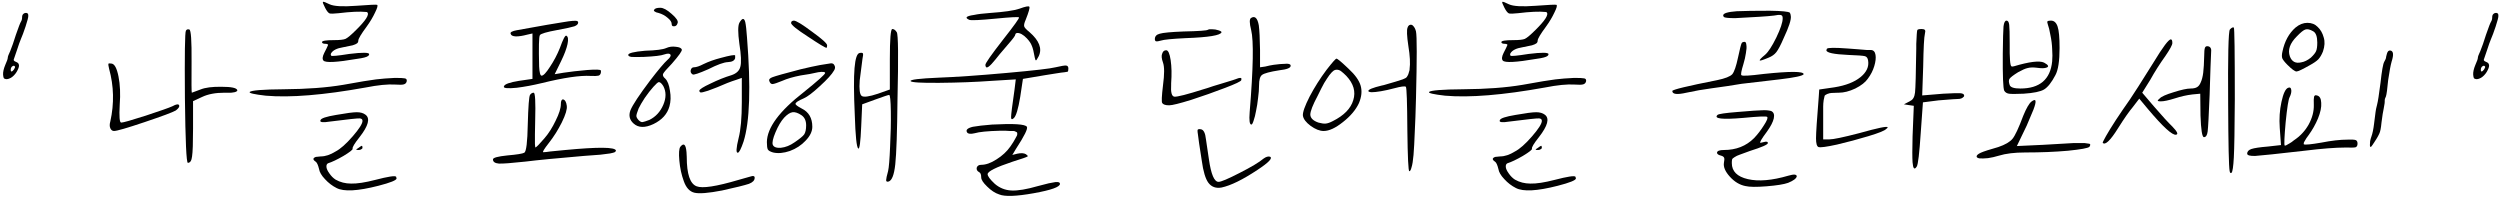 <svg width="810" height="64" viewBox="0 0 810 64" fill="none" xmlns="http://www.w3.org/2000/svg">
<path d="M7.16 5.64C7.16 5.107 7.293 4.733 7.56 4.52C7.827 4.253 8.173 4.147 8.6 4.2C9.027 4.253 9.213 4.6 9.16 5.24C9.16 5.667 8.867 6.787 8.28 8.6C7.693 10.36 7.187 11.72 6.76 12.68C6.44 13.427 6.013 14.627 5.48 16.28C5.32 16.76 4.973 17.773 4.44 19.32C4.387 19.587 4.627 19.827 5.16 20.04C5.747 20.253 6.067 20.573 6.12 21C6.227 21.373 6.093 21.933 5.72 22.68C5.293 23.587 4.707 24.333 3.96 24.92C3.213 25.453 2.547 25.693 1.96 25.64C1.587 25.587 1.347 25.48 1.24 25.32C1.133 25.16 1.053 24.787 1 24.2C0.947 23.347 1.187 22.28 1.72 21C2.253 19.827 2.52 19.053 2.52 18.68C2.52 18.36 2.787 17.64 3.32 16.52C3.853 15.24 4.467 13.48 5.16 11.24C6.013 8.787 6.547 7.4 6.76 7.08C7.027 6.653 7.16 6.173 7.16 5.64ZM4.84 21.56C4.627 21.187 4.28 21.213 3.8 21.64C3.747 21.747 3.667 21.88 3.56 22.04C3.507 22.147 3.48 22.28 3.48 22.44C3.48 22.547 3.48 22.653 3.48 22.76C3.48 22.867 3.507 22.973 3.56 23.08C3.613 23.133 3.667 23.16 3.72 23.16C3.933 23.16 4.2 22.947 4.52 22.52C4.84 22.04 4.947 21.72 4.84 21.56Z" fill="black"/>
<path d="M60.229 9.96C60.443 9.533 60.816 9.4 61.349 9.56C61.883 9.72 62.123 13.187 62.069 19.96C62.016 26.68 62.043 30.04 62.149 30.04C62.203 30.04 63.136 29.693 64.949 29C66.496 28.36 68.789 28.067 71.829 28.12C74.923 28.12 76.603 28.467 76.869 29.16C76.869 29.267 76.869 29.347 76.869 29.4C76.869 29.453 76.816 29.507 76.709 29.56C76.656 29.613 76.576 29.667 76.469 29.72C76.363 29.773 76.203 29.827 75.989 29.88C75.829 29.88 75.643 29.907 75.429 29.96C75.269 30.013 75.029 30.04 74.709 30.04C74.443 30.04 74.149 30.04 73.829 30.04C73.509 30.04 73.136 30.04 72.709 30.04C69.829 30.04 67.429 30.493 65.509 31.4L62.549 32.76V41.64C62.549 46.28 62.443 49.293 62.229 50.68C62.069 52.067 61.616 52.76 60.869 52.76C60.389 52.76 60.069 45.72 59.909 31.64C59.803 17.667 59.909 10.44 60.229 9.96ZM35.349 22.28C35.136 21.373 35.056 20.84 35.109 20.68C35.216 20.52 35.563 20.493 36.149 20.6C37.109 20.707 37.856 22.093 38.389 24.76C38.923 27.427 39.056 30.493 38.789 33.96C38.576 37.8 38.736 39.72 39.269 39.72C39.909 39.72 42.549 38.973 47.189 37.48C51.883 35.933 54.763 34.92 55.829 34.44C57.163 33.693 57.909 33.613 58.069 34.2C58.176 34.627 57.803 35.16 56.949 35.8C55.936 36.387 52.576 37.64 46.869 39.56C41.163 41.48 37.856 42.44 36.949 42.44C36.416 42.44 36.016 42.147 35.749 41.56C35.483 40.973 35.483 40.227 35.749 39.32C37.029 33.56 36.896 27.88 35.349 22.28Z" fill="black"/>
<path d="M105.371 2.6C104.731 1.373 104.491 0.707 104.651 0.6C104.811 0.493 105.531 0.76 106.811 1.4C108.197 2.04 111.051 2.2 115.371 1.88C119.637 1.56 121.904 1.453 122.171 1.56C122.491 1.72 122.277 2.547 121.531 4.04C120.837 5.533 119.931 7.053 118.811 8.6C116.997 11.053 116.091 12.573 116.091 13.16C116.091 13.533 115.957 13.827 115.691 14.04C115.424 14.253 114.944 14.467 114.251 14.68C113.557 14.84 112.517 15.053 111.131 15.32C109.157 15.64 107.877 16.28 107.291 17.24C107.131 17.507 107.131 17.773 107.291 18.04C107.504 18.253 109.451 18.067 113.131 17.48C117.451 16.947 119.611 16.973 119.611 17.56C119.611 17.773 119.504 17.96 119.291 18.12C118.864 18.493 117.637 18.813 115.611 19.08C109.104 20.2 105.504 20.387 104.811 19.64C104.384 19.16 104.464 18.333 105.051 17.16C105.691 15.933 106.091 15.107 106.251 14.68C106.357 14.573 106.331 14.467 106.171 14.36C106.011 14.253 105.797 14.2 105.531 14.2C104.731 14.2 104.331 14.013 104.331 13.64C104.331 13.213 105.637 13 108.251 13C110.064 13 111.291 12.867 111.931 12.6C112.624 12.28 113.771 11.32 115.371 9.72C118.571 6.573 119.771 4.653 118.971 3.96C118.917 3.907 118.811 3.88 118.651 3.88C116.624 3.667 113.637 3.8 109.691 4.28C108.197 4.44 107.237 4.467 106.811 4.36C106.384 4.2 105.904 3.613 105.371 2.6ZM121.851 25.72C123.611 25.507 125.637 25.347 127.931 25.24C129.691 25.24 130.784 25.293 131.211 25.4C131.691 25.507 131.877 25.827 131.771 26.36C131.664 26.84 131.371 27.16 130.891 27.32C130.411 27.48 129.477 27.507 128.091 27.4C125.691 27.24 122.464 27.56 118.411 28.36C104.811 30.813 94.037 31.693 86.091 31C82.357 30.573 80.624 30.173 80.891 29.8C81.477 29.267 85.184 28.973 92.011 28.92C99.477 28.867 105.877 28.387 111.211 27.48C116.491 26.52 120.037 25.933 121.851 25.72ZM108.891 37.24C112.197 36.653 114.437 36.36 115.611 36.36C116.784 36.36 117.717 36.627 118.411 37.16C120.011 38.333 119.371 40.76 116.491 44.44C114.837 46.52 114.091 47.773 114.251 48.2C114.304 48.52 113.317 49.293 111.291 50.52C109.264 51.693 107.584 52.493 106.251 52.92C105.877 53.133 105.717 53.533 105.771 54.12C105.824 54.707 106.144 55.4 106.731 56.2C107.317 57.053 107.984 57.72 108.731 58.2C110.224 59.053 111.904 59.48 113.771 59.48C115.691 59.533 118.304 59.133 121.611 58.28C125.717 57.213 127.957 56.867 128.331 57.24L128.491 57.8C128.491 58.387 126.517 59.187 122.571 60.2C115.904 61.907 111.397 62.147 109.051 60.92C107.664 60.227 106.411 59.267 105.291 58.04C104.171 56.867 103.531 55.773 103.371 54.76C103.051 53.427 102.677 52.627 102.251 52.36C101.291 51.72 101.317 51.213 102.331 50.84L103.931 50.68C105.424 50.68 107.024 50.147 108.731 49.08C110.277 48.28 112.117 46.653 114.251 44.2C116.384 41.747 117.451 40.067 117.451 39.16C117.451 38.68 117.157 38.413 116.571 38.36C115.931 38.307 112.677 38.653 106.811 39.4C104.784 39.72 103.771 39.64 103.771 39.16C103.771 39.107 103.797 39.027 103.851 38.92C104.011 38.333 105.691 37.773 108.891 37.24ZM116.091 47.96C116.731 47.48 117.104 47.24 117.211 47.24C117.371 47.24 117.451 47.48 117.451 47.96C117.451 48.067 117.317 48.2 117.051 48.36C116.837 48.52 116.571 48.6 116.251 48.6C115.771 48.6 115.504 48.573 115.451 48.52C115.397 48.413 115.611 48.227 116.091 47.96Z" fill="black"/>
<path d="M177.239 8.04C179.639 7.667 181.425 7.373 182.599 7.16C183.825 6.947 184.812 6.813 185.559 6.76C186.359 6.707 186.839 6.733 186.999 6.84C187.212 6.893 187.319 7.053 187.319 7.32C187.319 7.8 186.919 8.2 186.119 8.52C185.319 8.787 183.479 9.187 180.599 9.72C177.079 10.36 175.185 10.92 174.919 11.4C174.599 11.88 174.519 15.267 174.679 21.56C174.785 23.533 175.052 24.52 175.479 24.52C176.065 24.52 176.972 23.56 178.199 21.64C179.479 19.72 180.545 17.693 181.399 15.56C182.412 12.733 183.105 11.4 183.479 11.56C184.065 11.827 184.199 12.733 183.879 14.28C183.559 15.773 182.865 17.613 181.799 19.8L179.719 24.04L182.599 23.56C184.679 23.24 187.239 22.947 190.279 22.68C193.105 22.467 194.572 22.52 194.679 22.84C194.732 23.053 194.732 23.293 194.679 23.56C194.572 24.093 194.305 24.413 193.879 24.52C193.452 24.627 192.625 24.653 191.399 24.6C187.985 24.387 182.705 25.16 175.559 26.92C172.679 27.613 169.959 28.12 167.399 28.44C164.625 28.707 163.239 28.6 163.239 28.12C163.239 28.067 163.265 27.987 163.319 27.88C163.585 27.24 165.185 26.68 168.119 26.2L172.519 25.56V18.2V10.84L170.759 11.24C169.372 11.613 168.172 11.8 167.159 11.8C166.145 11.747 165.585 11.48 165.479 11C165.319 10.733 165.425 10.493 165.799 10.28C166.225 10.067 166.759 9.907 167.399 9.8C170.812 9.213 174.092 8.627 177.239 8.04ZM171.719 30.76C172.039 30.28 172.439 30.04 172.919 30.04C173.399 30.04 173.559 33.027 173.399 39C173.345 40.6 173.319 42.093 173.319 43.48C173.319 44.813 173.319 45.88 173.319 46.68C173.372 47.427 173.425 47.8 173.479 47.8C173.852 47.64 174.839 46.627 176.439 44.76C177.772 43.213 178.972 41.32 180.039 39.08C181.159 36.84 181.719 35.053 181.719 33.72C181.719 32.707 181.959 32.2 182.439 32.2C183.079 32.36 183.479 33.053 183.639 34.28C183.799 35.347 183.265 37.133 182.039 39.64C180.812 42.093 179.399 44.333 177.799 46.36C176.252 48.333 175.665 49.32 176.039 49.32C176.145 49.32 176.492 49.293 177.079 49.24C177.719 49.133 178.652 49.027 179.879 48.92C181.105 48.813 182.199 48.707 183.159 48.6C193.825 47.587 199.292 47.64 199.559 48.76C199.559 48.973 199.425 49.16 199.159 49.32C198.945 49.427 198.439 49.56 197.639 49.72C196.839 49.827 195.799 49.96 194.519 50.12C193.239 50.227 191.452 50.36 189.159 50.52C180.359 51.267 174.039 51.88 170.199 52.36C165.772 52.84 162.919 53.053 161.639 53C160.359 52.893 159.719 52.44 159.719 51.64C159.719 51.107 161.265 50.68 164.359 50.36C167.452 50.093 169.292 49.8 169.879 49.48C170.519 49.107 170.892 46.04 170.999 40.28C171.159 34.467 171.399 31.293 171.719 30.76Z" fill="black"/>
<path d="M211.947 3.16C212.16 2.733 212.827 2.52 213.947 2.52C214.907 2.52 216.134 3.187 217.627 4.52C219.174 5.853 219.814 6.84 219.547 7.48C219.334 8.227 218.907 8.573 218.267 8.52C217.84 8.52 217.627 8.28 217.627 7.8C217.627 7.16 217.2 6.493 216.347 5.8C215.494 5.053 214.507 4.52 213.387 4.2C212.8 4.093 212.374 3.933 212.107 3.72C211.84 3.507 211.787 3.32 211.947 3.16ZM239.547 7.4C240.454 5.8 241.094 5.72 241.467 7.16C241.68 8.12 241.867 9.773 242.027 12.12C243.307 28.227 242.934 39.48 240.907 45.88C240.107 48.227 239.494 49.427 239.067 49.48C238.427 49.587 238.507 48.013 239.307 44.76C240 42.093 240.347 38.2 240.347 33.08V25.24L238.507 25.88C236.8 26.413 234.747 27.213 232.347 28.28C231.12 28.76 230.134 29.133 229.387 29.4C228.694 29.613 228.134 29.773 227.707 29.88C227.28 29.987 226.987 29.987 226.827 29.88C226.667 29.773 226.587 29.613 226.587 29.4C226.587 28.973 227.787 28.2 230.187 27.08C232.587 25.907 234.854 25 236.987 24.36C238.587 23.827 239.547 22.92 239.867 21.64C240.24 20.307 240.134 17.8 239.547 14.12C239.067 10.6 239.067 8.36 239.547 7.4ZM215.867 15.56C216.827 15.133 217.867 15 218.987 15.16C220.107 15.267 220.747 15.56 220.907 16.04C221.067 16.467 220 17.987 217.707 20.6C216 22.36 215.04 23.48 214.827 23.96C214.667 24.44 214.907 24.947 215.547 25.48C216.294 26.227 216.8 27.533 217.067 29.4C217.387 31.213 217.334 32.893 216.907 34.44C216.214 36.947 214.48 38.867 211.707 40.2C208.987 41.48 206.854 41.427 205.307 40.04C203.974 38.867 203.627 37.427 204.267 35.72C204.96 34.013 207.094 30.787 210.667 26.04C213.334 22.573 215.2 20.36 216.267 19.4C217.12 18.653 217.44 18.093 217.227 17.72C217.014 17.293 216.347 17.267 215.227 17.64C214.267 18.013 212.054 18.28 208.587 18.44C206.614 18.493 205.28 18.493 204.587 18.44C203.894 18.333 203.547 18.12 203.547 17.8C203.547 17.213 205.36 16.76 208.987 16.44C212.507 16.333 214.8 16.04 215.867 15.56ZM214.907 27.88C214.374 27.027 213.894 26.6 213.467 26.6C213.2 26.6 212.614 27.107 211.707 28.12C210.8 29.133 209.867 30.333 208.907 31.72C208 33.107 207.334 34.253 206.907 35.16C206.427 36.387 206.187 37.187 206.187 37.56C206.187 37.933 206.427 38.387 206.907 38.92C207.387 39.4 207.814 39.613 208.187 39.56C208.56 39.507 209.307 39.267 210.427 38.84C212.454 37.827 213.947 36.2 214.907 33.96C215.867 31.72 215.867 29.693 214.907 27.88ZM233.547 18.76C236.48 17.96 238.027 17.693 238.187 17.96V18.84C237.974 19.64 237.2 20.067 235.867 20.12C234.534 20.173 232.4 20.947 229.467 22.44C226.427 23.773 224.747 24.333 224.427 24.12C223.894 23.8 223.68 23.347 223.787 22.76C223.947 22.12 224.294 21.8 224.827 21.8C225.574 21.8 226.614 21.453 227.947 20.76C229.6 19.96 231.467 19.293 233.547 18.76ZM220.427 47.56C221.547 46.173 222.214 46.76 222.427 49.32L222.507 50.84C222.507 56.387 223.574 59.56 225.707 60.36C227.574 61.107 232.107 60.413 239.307 58.28C240.374 57.96 241.6 57.613 242.987 57.24C244.054 56.867 244.56 57 244.507 57.64C244.507 58.44 243.894 59.08 242.667 59.56C241.227 60.04 238.32 60.76 233.947 61.72C229.52 62.573 226.534 62.813 224.987 62.44C223.44 62.067 222.294 60.813 221.547 58.68C220.8 56.653 220.32 54.44 220.107 52.04C219.894 49.64 220 48.147 220.427 47.56Z" fill="black"/>
<path d="M256.309 7.48C256.309 7.373 256.335 7.24 256.389 7.08C256.495 6.92 256.629 6.813 256.789 6.76C256.949 6.707 257.082 6.68 257.189 6.68C257.935 6.68 259.909 7.88 263.109 10.28C266.362 12.627 267.989 14.093 267.989 14.68C267.989 15.213 267.909 15.48 267.749 15.48C267.375 15.48 265.349 14.253 261.669 11.8C258.202 9.56 256.415 8.12 256.309 7.48ZM288.309 19.16C288.309 12.653 288.575 9.4 289.109 9.4C289.642 9.4 290.122 9.747 290.549 10.44C291.029 11.133 291.109 18.387 290.789 32.2C290.682 42.76 290.442 49.773 290.069 53.24C289.695 56.707 288.949 58.573 287.829 58.84C287.349 58.947 287.109 58.787 287.109 58.36C287.109 57.933 287.322 56.947 287.749 55.4C288.015 54.227 288.229 51.613 288.389 47.56C288.602 43.507 288.682 39.693 288.629 36.12C288.575 32.493 288.389 30.707 288.069 30.76C287.802 30.76 286.282 31.267 283.509 32.28L279.349 33.8L279.029 41C278.815 46.067 278.495 48.44 278.069 48.12C277.535 47.693 277.162 44.067 276.949 37.24C276.629 30.253 276.602 25.187 276.869 22.04C277.135 18.893 277.695 17.267 278.549 17.16C279.135 17.053 279.482 17.107 279.589 17.32C279.695 17.533 279.642 18.147 279.429 19.16C279.215 20.867 278.922 23.16 278.549 26.04C278.335 28.92 278.549 30.6 279.189 31.08C279.829 31.56 281.589 31.32 284.469 30.36L288.309 29V19.16ZM265.669 21.08C267.482 20.76 268.655 20.573 269.189 20.52C269.775 20.467 270.175 20.707 270.389 21.24C270.655 21.72 270.602 22.253 270.229 22.84C269.535 24.067 268.015 25.747 265.669 27.88C263.375 30.013 261.615 31.347 260.389 31.88C258.629 32.627 257.749 33.213 257.749 33.64C257.749 33.96 258.415 34.467 259.749 35.16C262.042 36.28 263.189 38.253 263.189 41.08C263.189 42.573 262.469 44.067 261.029 45.56C259.642 47.053 257.935 48.173 255.909 48.92C253.882 49.613 252.069 49.773 250.469 49.4C249.562 49.133 249.002 48.813 248.789 48.44C248.575 48.067 248.469 47.267 248.469 46.04C248.522 41.4 252.495 36.013 260.389 29.88C265.029 26.147 267.349 24.067 267.349 23.64C267.349 23.267 266.602 23.187 265.109 23.4C263.295 23.827 261.402 24.173 259.429 24.44C256.975 24.92 254.975 25.507 253.429 26.2C251.882 26.84 250.842 27.187 250.309 27.24C249.829 27.24 249.482 26.92 249.269 26.28C249.055 25.747 249.402 25.32 250.309 25C251.269 24.627 254.309 23.773 259.429 22.44C261.882 21.853 263.962 21.4 265.669 21.08ZM259.669 37.32C258.549 36.573 257.589 36.253 256.789 36.36C255.989 36.467 255.082 37.053 254.069 38.12C253.055 39.24 252.122 40.813 251.269 42.84C250.415 44.867 250.122 46.227 250.389 46.92C250.709 47.667 251.589 47.987 253.029 47.88C254.522 47.72 255.989 47.133 257.429 46.12C259.082 45 260.122 44.147 260.549 43.56C260.975 42.92 261.189 41.933 261.189 40.6C261.189 39.107 260.682 38.013 259.669 37.32Z" fill="black"/>
<path d="M330.231 2.84C332.258 2.093 333.351 1.88 333.511 2.2C333.725 2.467 333.325 3.88 332.311 6.44C331.885 7.4 331.725 8.093 331.831 8.52C331.938 8.947 332.498 9.56 333.511 10.36C336.711 13.133 337.725 15.747 336.551 18.2C336.071 19.107 335.778 19.56 335.671 19.56C335.511 19.56 335.378 19.267 335.271 18.68C334.951 16.813 334.631 15.533 334.311 14.84C334.045 14.093 333.511 13.293 332.711 12.44C331.538 11.213 330.471 10.627 329.511 10.68C329.138 10.787 328.951 10.973 328.951 11.24C328.951 11.56 328.178 12.6 326.631 14.36C324.285 17.08 322.925 18.707 322.551 19.24C320.631 21.64 319.565 22.387 319.351 21.48C319.298 21.373 319.271 21.213 319.271 21C319.271 20.467 321.138 17.8 324.871 13C328.605 8.253 330.365 5.8 330.151 5.64C329.991 5.427 327.458 5.56 322.551 6.04C317.591 6.52 314.765 6.653 314.071 6.44C312.471 5.747 312.978 5.213 315.591 4.84C316.818 4.573 318.551 4.36 320.791 4.2C325.325 3.88 328.471 3.427 330.231 2.84ZM341.991 21.8C343.805 21.373 344.951 21.187 345.431 21.24C345.911 21.293 346.151 21.613 346.151 22.2C346.151 22.787 346.071 23.133 345.911 23.24C345.911 23.24 345.591 23.293 344.951 23.4C344.311 23.453 343.351 23.587 342.071 23.8C340.845 24.013 339.671 24.2 338.551 24.36L331.431 25.56L330.551 31.4C329.911 35.293 329.218 37.587 328.471 38.28C327.885 38.813 327.591 38.707 327.591 37.96C327.591 37.107 327.965 34.12 328.711 29L329.111 25.72L321.271 26.2C316.098 26.573 310.471 26.787 304.391 26.84C298.418 26.893 295.298 26.707 295.031 26.28C294.818 25.8 297.858 25.427 304.151 25.16C309.858 24.947 317.165 24.44 326.071 23.64C335.031 22.84 340.338 22.227 341.991 21.8ZM321.431 40.36C328.418 39.987 332.178 40.227 332.711 41.08C333.085 41.667 331.911 44.04 329.191 48.2L327.991 50.2L329.591 49.8C330.818 49.533 331.751 49.587 332.391 49.96C332.925 50.333 333.111 50.573 332.951 50.68C332.685 50.893 331.085 51.453 328.151 52.36C322.711 54.173 319.991 55.533 319.991 56.44C319.991 57.08 320.765 58.12 322.311 59.56C323.858 60.893 325.645 61.613 327.671 61.72C329.751 61.827 332.631 61.347 336.311 60.28C337.805 59.907 338.951 59.613 339.751 59.4C340.605 59.24 341.325 59.107 341.911 59C342.498 58.947 342.898 58.973 343.111 59.08C343.325 59.187 343.431 59.347 343.431 59.56C343.431 60.573 340.605 61.587 334.951 62.6C329.298 63.613 325.565 63.747 323.751 63C322.418 62.573 321.111 61.72 319.831 60.44C318.551 59.213 317.911 58.227 317.911 57.48C317.911 56.573 317.698 56.013 317.271 55.8C316.578 55.427 316.311 54.92 316.471 54.28C316.685 53.693 317.165 53.4 317.911 53.4C319.405 53.4 321.058 52.813 322.871 51.64C324.738 50.467 326.231 49.08 327.351 47.48C327.778 46.787 328.098 46.307 328.311 46.04C328.525 45.72 328.738 45.347 328.951 44.92C329.165 44.493 329.325 44.2 329.431 44.04C329.538 43.88 329.591 43.667 329.591 43.4C329.591 43.133 329.565 42.973 329.511 42.92C329.511 42.867 329.378 42.787 329.111 42.68C328.845 42.52 328.605 42.44 328.391 42.44C328.178 42.44 327.778 42.44 327.191 42.44C326.658 42.387 326.205 42.36 325.831 42.36C325.458 42.36 324.818 42.36 323.911 42.36C319.965 42.467 317.271 42.733 315.831 43.16C314.498 43.48 313.671 43.4 313.351 42.92C312.818 42.12 313.431 41.507 315.191 41.08C316.631 40.813 318.711 40.573 321.431 40.36Z" fill="black"/>
<path d="M405.372 5.8C406.599 5.053 407.425 5.853 407.852 8.2C408.065 9.8 408.199 12.467 408.252 16.2V21.8L409.932 21.56C410.999 21.293 411.905 21.107 412.652 21C413.399 20.893 414.092 20.813 414.732 20.76C415.425 20.707 415.959 20.68 416.332 20.68C416.759 20.627 417.105 20.627 417.372 20.68C417.692 20.733 417.905 20.813 418.012 20.92C418.119 20.973 418.172 21.107 418.172 21.32C418.172 22.013 416.972 22.493 414.572 22.76C411.479 23.24 409.585 23.747 408.892 24.28C408.252 24.76 407.932 25.88 407.932 27.64C407.932 28.867 407.825 30.253 407.612 31.8C407.452 33.293 407.239 34.653 406.972 35.88C406.759 37.107 406.492 38.173 406.172 39.08C405.905 39.933 405.665 40.36 405.452 40.36C404.865 40.36 404.679 39.027 404.892 36.36C406.065 22.067 406.225 13.187 405.372 9.72C404.785 7.427 404.785 6.12 405.372 5.8ZM391.372 9.64C391.639 9.48 392.092 9.427 392.732 9.48C393.425 9.48 394.092 9.587 394.732 9.8C395.425 10.013 395.772 10.227 395.772 10.44C395.505 11.453 391.612 12.093 384.092 12.36C379.719 12.573 377.052 12.84 376.092 13.16C375.345 13.373 374.839 13.453 374.572 13.4C374.305 13.293 374.172 13.053 374.172 12.68C374.172 11.773 374.705 11.187 375.772 10.92C376.839 10.6 379.399 10.36 383.452 10.2C388.412 10.093 391.052 9.907 391.372 9.64ZM376.572 17.32C376.785 16.627 377.212 16.28 377.852 16.28C378.492 16.28 378.972 17.347 379.292 19.48C379.612 21.613 379.665 24.12 379.452 27C379.452 27.107 379.452 27.267 379.452 27.48C379.292 29.933 379.639 31.213 380.492 31.32C381.399 31.427 384.625 30.6 390.172 28.84C390.545 28.733 390.812 28.653 390.972 28.6C392.359 28.12 393.879 27.64 395.532 27.16C397.185 26.627 398.492 26.227 399.452 25.96C400.465 25.64 401.079 25.427 401.292 25.32C401.719 25.213 401.985 25.213 402.092 25.32C402.252 25.373 402.279 25.587 402.172 25.96C402.119 26.333 400.332 27.187 396.812 28.52C393.345 29.853 389.719 31.133 385.932 32.36C382.145 33.533 379.772 34.12 378.812 34.12C377.639 34.12 376.892 33.88 376.572 33.4C376.305 33.08 376.385 31.16 376.812 27.64C377.292 24.067 377.292 21.613 376.812 20.28C376.332 18.947 376.252 17.96 376.572 17.32ZM388.172 43.88C388.012 42.92 387.959 42.333 388.012 42.12C388.119 41.853 388.465 41.773 389.052 41.88C389.959 41.987 390.519 43.08 390.732 45.16C390.892 46.333 391.212 48.493 391.692 51.64C392.385 56.493 393.425 58.92 394.812 58.92C395.612 58.92 397.879 57.96 401.612 56.04C405.399 54.12 407.985 52.573 409.372 51.4C410.172 50.813 410.865 50.6 411.452 50.76C412.465 51.187 411.105 52.627 407.372 55.08C402.625 58.227 398.759 60.12 395.772 60.76C393.959 61.08 392.545 60.573 391.532 59.24C390.572 57.96 389.852 55.56 389.372 52.04C388.625 47.293 388.225 44.573 388.172 43.88Z" fill="black"/>
<path d="M456.061 8.92C456.221 8.44 456.487 8.147 456.861 8.04C457.287 7.933 457.661 8.093 457.981 8.52C458.354 8.947 458.621 9.507 458.781 10.2C459.101 11.693 459.101 18.893 458.781 31.8C458.674 36.173 458.541 39.853 458.381 42.84C458.274 45.827 458.141 48.28 457.981 50.2C457.821 52.067 457.607 53.4 457.341 54.2C457.127 55.053 456.887 55.48 456.621 55.48C456.301 55.48 456.087 51.027 455.981 42.12C455.927 33.16 455.767 28.493 455.501 28.12C455.181 27.853 453.927 28.013 451.741 28.6C450.141 29.027 448.701 29.347 447.421 29.56C446.141 29.773 445.127 29.88 444.381 29.88C443.687 29.827 443.341 29.693 443.341 29.48C443.341 29 444.781 28.413 447.661 27.72C447.874 27.667 448.114 27.613 448.381 27.56C450.247 27.027 451.527 26.653 452.221 26.44C452.967 26.173 453.714 25.933 454.461 25.72C455.207 25.453 455.661 25.187 455.821 24.92C456.034 24.6 456.194 24.307 456.301 24.04C456.407 23.773 456.541 23.32 456.701 22.68C456.701 22.573 456.701 22.493 456.701 22.44C456.967 20.573 456.834 18.04 456.301 14.84C455.821 11.64 455.741 9.667 456.061 8.92ZM429.821 22.6C431.687 20.2 432.754 19 433.021 19C433.341 19 434.647 20.093 436.941 22.28C439.074 24.253 440.381 26.093 440.861 27.8C441.341 29.507 441.154 31.373 440.301 33.4C439.287 35.587 437.554 37.64 435.101 39.56C432.701 41.48 430.621 42.44 428.861 42.44C427.581 42.44 426.167 41.88 424.621 40.76C423.127 39.64 422.301 38.547 422.141 37.48C422.034 36.413 422.754 34.36 424.301 31.32C425.901 28.28 427.741 25.373 429.821 22.6ZM436.221 24.6C435.581 23.96 435.047 23.48 434.621 23.16C434.247 22.84 433.821 22.653 433.341 22.6C432.861 22.547 432.434 22.653 432.061 22.92C431.741 23.133 431.287 23.613 430.701 24.36C430.167 25.107 429.607 25.96 429.021 26.92C428.487 27.88 427.794 29.24 426.941 31C425.341 33.987 424.541 36.04 424.541 37.16C424.594 38.28 425.474 39.133 427.181 39.72C428.141 39.987 428.914 40.093 429.501 40.04C430.141 39.987 430.914 39.72 431.821 39.24C435.447 37.427 437.661 35.16 438.461 32.44C439.314 29.72 438.567 27.107 436.221 24.6Z" fill="black"/>
<path d="M487.48 2.6C486.84 1.373 486.6 0.707 486.76 0.6C486.92 0.493 487.64 0.76 488.92 1.4C490.307 2.04 493.16 2.2 497.48 1.88C501.747 1.56 504.013 1.453 504.28 1.56C504.6 1.72 504.387 2.547 503.64 4.04C502.947 5.533 502.04 7.053 500.92 8.6C499.107 11.053 498.2 12.573 498.2 13.16C498.2 13.533 498.067 13.827 497.8 14.04C497.533 14.253 497.053 14.467 496.36 14.68C495.667 14.84 494.627 15.053 493.24 15.32C491.267 15.64 489.987 16.28 489.4 17.24C489.24 17.507 489.24 17.773 489.4 18.04C489.613 18.253 491.56 18.067 495.24 17.48C499.56 16.947 501.72 16.973 501.72 17.56C501.72 17.773 501.613 17.96 501.4 18.12C500.973 18.493 499.747 18.813 497.72 19.08C491.213 20.2 487.613 20.387 486.92 19.64C486.493 19.16 486.573 18.333 487.16 17.16C487.8 15.933 488.2 15.107 488.36 14.68C488.467 14.573 488.44 14.467 488.28 14.36C488.12 14.253 487.907 14.2 487.64 14.2C486.84 14.2 486.44 14.013 486.44 13.64C486.44 13.213 487.747 13 490.36 13C492.173 13 493.4 12.867 494.04 12.6C494.733 12.28 495.88 11.32 497.48 9.72C500.68 6.573 501.88 4.653 501.08 3.96C501.027 3.907 500.92 3.88 500.76 3.88C498.733 3.667 495.747 3.8 491.8 4.28C490.307 4.44 489.347 4.467 488.92 4.36C488.493 4.2 488.013 3.613 487.48 2.6ZM503.96 25.72C505.72 25.507 507.747 25.347 510.04 25.24C511.8 25.24 512.893 25.293 513.32 25.4C513.8 25.507 513.987 25.827 513.88 26.36C513.773 26.84 513.48 27.16 513 27.32C512.52 27.48 511.587 27.507 510.2 27.4C507.8 27.24 504.573 27.56 500.52 28.36C486.92 30.813 476.147 31.693 468.2 31C464.467 30.573 462.733 30.173 463 29.8C463.587 29.267 467.293 28.973 474.12 28.92C481.587 28.867 487.987 28.387 493.32 27.48C498.6 26.52 502.147 25.933 503.96 25.72ZM491 37.24C494.307 36.653 496.547 36.36 497.72 36.36C498.893 36.36 499.827 36.627 500.52 37.16C502.12 38.333 501.48 40.76 498.6 44.44C496.947 46.52 496.2 47.773 496.36 48.2C496.413 48.52 495.427 49.293 493.4 50.52C491.373 51.693 489.693 52.493 488.36 52.92C487.987 53.133 487.827 53.533 487.88 54.12C487.933 54.707 488.253 55.4 488.84 56.2C489.427 57.053 490.093 57.72 490.84 58.2C492.333 59.053 494.013 59.48 495.88 59.48C497.8 59.533 500.413 59.133 503.72 58.28C507.827 57.213 510.067 56.867 510.44 57.24L510.6 57.8C510.6 58.387 508.627 59.187 504.68 60.2C498.013 61.907 493.507 62.147 491.16 60.92C489.773 60.227 488.52 59.267 487.4 58.04C486.28 56.867 485.64 55.773 485.48 54.76C485.16 53.427 484.787 52.627 484.36 52.36C483.4 51.72 483.427 51.213 484.44 50.84L486.04 50.68C487.533 50.68 489.133 50.147 490.84 49.08C492.387 48.28 494.227 46.653 496.36 44.2C498.493 41.747 499.56 40.067 499.56 39.16C499.56 38.68 499.267 38.413 498.68 38.36C498.04 38.307 494.787 38.653 488.92 39.4C486.893 39.72 485.88 39.64 485.88 39.16C485.88 39.107 485.907 39.027 485.96 38.92C486.12 38.333 487.8 37.773 491 37.24ZM498.2 47.96C498.84 47.48 499.213 47.24 499.32 47.24C499.48 47.24 499.56 47.48 499.56 47.96C499.56 48.067 499.427 48.2 499.16 48.36C498.947 48.52 498.68 48.6 498.36 48.6C497.88 48.6 497.613 48.573 497.56 48.52C497.507 48.413 497.72 48.227 498.2 47.96Z" fill="black"/>
<path d="M562.708 3.64C565.055 3.533 568.628 3.48 573.428 3.48C577.321 3.533 579.481 3.747 579.908 4.12C580.068 4.333 580.175 4.707 580.228 5.24C580.388 6.36 579.615 8.733 577.908 12.36C576.948 14.6 576.148 16.12 575.508 16.92C574.921 17.667 574.095 18.253 573.028 18.68C571.108 19.48 570.148 19.773 570.148 19.56C570.095 19.347 570.655 18.76 571.828 17.8C572.895 16.893 574.121 15.027 575.508 12.2C576.895 9.32 577.588 7.24 577.588 5.96C577.588 5.427 577.481 5.107 577.268 5C577.055 4.84 576.655 4.787 576.068 4.84C574.948 5.107 571.748 5.373 566.468 5.64C564.655 5.747 563.241 5.827 562.228 5.88C561.215 5.88 560.415 5.853 559.828 5.8C559.241 5.747 558.841 5.667 558.628 5.56C558.415 5.4 558.308 5.213 558.308 5C558.308 4.307 559.775 3.853 562.708 3.64ZM564.308 13.96C564.468 13.693 564.788 13.56 565.268 13.56C565.588 13.56 565.775 13.907 565.828 14.6C565.935 15.24 565.881 16.12 565.668 17.24C565.508 18.36 565.241 19.533 564.868 20.76C564.175 23 563.961 24.2 564.228 24.36C564.441 24.68 566.841 24.547 571.428 23.96C580.068 23.053 584.388 23.08 584.388 24.04C584.121 24.573 581.508 25.133 576.548 25.72C572.761 26.147 568.655 26.627 564.228 27.16C561.455 27.64 558.255 28.12 554.628 28.6C551.801 28.973 549.055 29.453 546.388 30.04C543.348 30.733 541.828 30.547 541.828 29.48C541.828 29.053 546.681 27.88 556.388 25.96C558.948 25.427 560.575 24.787 561.268 24.04C561.908 23.24 562.521 21.453 563.108 18.68C563.695 15.907 564.095 14.333 564.308 13.96ZM562.948 36.28C567.321 35.907 570.015 35.72 571.028 35.72C572.095 35.667 573.028 35.747 573.828 35.96C574.681 36.333 574.975 37.133 574.708 38.36C574.441 39.533 573.695 40.973 572.468 42.68C570.708 45.027 570.015 46.227 570.388 46.28C570.495 46.28 570.841 46.2 571.428 46.04C572.335 45.773 572.788 45.88 572.788 46.36C572.788 46.84 570.841 47.693 566.948 48.92C565.401 49.453 564.308 49.853 563.668 50.12C563.028 50.333 562.468 50.6 561.988 50.92C561.508 51.187 561.241 51.453 561.188 51.72C561.135 51.933 561.108 52.307 561.108 52.84C561.108 55.507 562.841 57.24 566.308 58.04C569.775 58.84 574.148 58.467 579.428 56.92C581.241 56.387 582.148 56.467 582.148 57.16C581.988 57.853 581.055 58.547 579.348 59.24C578.015 59.72 575.695 60.093 572.388 60.36C569.135 60.627 566.841 60.6 565.508 60.28C563.641 59.907 561.961 58.893 560.468 57.24C558.975 55.587 558.335 54.093 558.548 52.76C558.708 51.96 558.735 51.427 558.628 51.16C558.521 50.84 558.201 50.6 557.668 50.44C556.761 50.227 556.308 49.907 556.308 49.48C556.361 48.893 557.108 48.6 558.548 48.6C562.495 48.6 565.748 47.32 568.308 44.76C569.481 43.533 570.548 42.147 571.508 40.6C572.521 39.053 572.868 38.147 572.548 37.88C572.388 37.613 569.801 37.72 564.788 38.2C557.961 38.787 555.188 38.467 556.468 37.24C556.788 36.92 558.948 36.6 562.948 36.28Z" fill="black"/>
<path d="M621.191 9.8C621.244 9.533 621.724 9.4 622.631 9.4C623.164 9.4 623.511 9.507 623.671 9.72C623.831 9.933 623.831 10.333 623.671 10.92C623.404 11.933 623.217 15.507 623.111 21.64L622.791 30.92L629.591 30.36C632.471 30.2 634.311 30.147 635.111 30.2C635.964 30.253 636.391 30.52 636.391 31C636.391 31.213 636.231 31.427 635.911 31.64C635.644 31.853 635.297 31.987 634.871 32.04C634.177 32.04 631.911 32.2 628.071 32.52L623.031 33.16L622.311 43.16C621.884 49.667 621.457 53.267 621.031 53.96C620.284 55.133 619.831 54.68 619.671 52.6C619.564 51.053 619.564 48.253 619.671 44.2L620.071 34.28L618.391 34.04L616.871 33.8L618.711 32.84C618.764 32.787 618.844 32.733 618.951 32.68C619.804 32.307 620.311 31.4 620.471 29.96C620.631 28.52 620.764 23.773 620.871 15.72C620.871 15.027 620.871 14.52 620.871 14.2C620.977 11.587 621.084 10.12 621.191 9.8ZM591.911 15.8C592.231 15.427 594.497 15.4 598.711 15.72C599.617 15.773 600.684 15.853 601.911 15.96C603.191 16.067 604.177 16.147 604.871 16.2C605.617 16.2 606.071 16.2 606.231 16.2C607.031 16.253 607.511 16.787 607.671 17.8C607.831 18.76 607.697 19.96 607.271 21.4C606.844 22.84 606.151 24.2 605.191 25.48C604.391 26.653 603.031 27.72 601.111 28.68C599.191 29.587 597.404 30.04 595.751 30.04C595.697 30.04 595.617 30.04 595.511 30.04C594.497 30.093 593.804 30.12 593.431 30.12C593.057 30.12 592.604 30.227 592.071 30.44C591.591 30.653 591.297 30.84 591.191 31C591.137 31.16 591.031 31.64 590.871 32.44C590.764 33.187 590.711 33.88 590.711 34.52C590.711 35.107 590.711 36.147 590.711 37.64C590.711 37.853 590.711 37.987 590.711 38.04V45.16H592.711C593.991 45.16 597.191 44.493 602.311 43.16C608.391 41.453 611.484 40.813 611.591 41.24C611.591 41.4 611.431 41.587 611.111 41.8C610.631 42.333 608.711 43.107 605.351 44.12C601.991 45.133 598.604 46.04 595.191 46.84C591.777 47.587 589.777 47.853 589.191 47.64C588.657 47.427 588.391 46.493 588.391 44.84C588.391 43.133 588.684 38.653 589.271 31.4L589.431 29L594.391 28.28C598.017 27.693 600.817 26.6 602.791 25C604.764 23.4 605.591 21.613 605.271 19.64C605.164 18.84 604.817 18.36 604.231 18.2C603.644 18.04 601.857 17.907 598.871 17.8C594.124 17.587 591.751 17.08 591.751 16.28L591.911 15.8Z" fill="black"/>
<path d="M648.902 17.4C648.955 12.653 649.035 9.693 649.142 8.52C649.302 7.293 649.622 6.68 650.102 6.68C650.582 6.68 650.875 7.133 650.982 8.04C651.089 8.893 651.142 10.947 651.142 14.2C651.089 18.84 651.275 21.267 651.702 21.48C651.809 21.587 652.075 21.587 652.502 21.48C657.515 19.987 660.769 19.587 662.262 20.28C663.649 21.027 663.942 21.56 663.142 21.88C662.502 22.147 661.462 22.173 660.022 21.96C658.795 21.8 657.782 21.827 656.982 22.04C656.235 22.2 655.195 22.653 653.862 23.4C652.315 24.36 651.382 25.08 651.062 25.56C650.795 25.987 650.822 26.653 651.142 27.56C651.409 28.307 652.555 28.68 654.582 28.68C660.875 28.68 664.315 25.747 664.902 19.88C665.009 18.707 665.009 17.373 664.902 15.88C664.849 14.387 664.662 12.893 664.342 11.4C664.075 9.853 663.782 8.653 663.462 7.8C663.302 7.32 663.275 7.027 663.382 6.92C663.542 6.76 663.915 6.68 664.502 6.68C665.515 6.68 666.235 7.32 666.662 8.6C667.089 9.827 667.302 12.147 667.302 15.56C667.302 19.773 666.849 22.707 665.942 24.36C664.715 26.707 663.489 28.253 662.262 29C661.089 29.693 658.875 30.147 655.622 30.36C653.169 30.467 651.595 30.467 650.902 30.36C650.209 30.253 649.702 29.933 649.382 29.4C649.009 28.653 648.849 24.653 648.902 17.4ZM658.182 32.92C659.729 31.747 659.942 32.627 658.822 35.56L656.662 40.68L653.462 47.32L662.022 46.92C666.875 46.653 670.102 46.467 671.702 46.36C673.355 46.36 674.609 46.36 675.462 46.36C675.942 46.413 676.315 46.467 676.582 46.52C676.849 46.52 677.035 46.573 677.142 46.68C677.249 46.787 677.275 46.893 677.222 47C677.222 47.107 677.142 47.293 676.982 47.56C676.555 47.987 674.235 48.413 670.022 48.84C665.809 49.213 661.195 49.4 656.182 49.4C652.715 49.4 649.862 49.747 647.622 50.44C646.395 50.813 645.222 51.08 644.102 51.24C642.982 51.347 642.075 51.373 641.382 51.32C640.742 51.213 640.422 51 640.422 50.68C640.422 50.307 640.875 49.907 641.782 49.48C642.742 49.053 644.635 48.44 647.462 47.64C649.649 46.893 651.169 46.013 652.022 45C652.875 43.987 654.049 41.48 655.542 37.48C656.555 35.027 657.435 33.507 658.182 32.92Z" fill="black"/>
<path d="M722.481 9.56C723.015 8.973 723.441 8.76 723.761 8.92C723.975 9.133 724.081 16.867 724.081 32.12C724.028 41.72 723.921 48.013 723.761 51C723.601 53.933 723.361 55.587 723.041 55.96C722.721 56.227 722.508 56.04 722.401 55.4C722.135 53.96 721.975 46.76 721.921 33.8C721.815 18.28 722.001 10.2 722.481 9.56ZM697.761 20.2C700.801 15.187 702.668 12.707 703.361 12.76C703.681 12.76 703.841 13.16 703.841 13.96C703.841 14.547 703.095 15.933 701.601 18.12C699.735 20.733 698.108 23.293 696.721 25.8L694.081 30.04L697.841 34.44C700.508 37.533 702.508 39.72 703.841 41C705.441 42.653 705.841 43.533 705.041 43.64C703.868 43.907 700.828 41.133 695.921 35.32L693.121 31.96L691.041 34.68C689.815 36.12 688.215 38.413 686.241 41.56C683.735 45.56 682.081 47.133 681.281 46.28C681.228 46.173 681.575 45.453 682.321 44.12C683.068 42.787 684.135 41.053 685.521 38.92C686.961 36.733 688.508 34.467 690.161 32.12C691.228 30.573 693.761 26.6 697.761 20.2ZM714.161 18.12C714.161 16.787 714.241 15.907 714.401 15.48C714.561 15.053 714.908 14.893 715.441 15C716.241 15.16 716.561 15.827 716.401 17C716.295 18.973 716.135 23.533 715.921 30.68C715.655 37.347 715.441 41.32 715.281 42.6C715.121 43.827 714.721 44.44 714.081 44.44C713.495 44.44 713.121 42.093 712.961 37.4L712.881 30.36L710.321 30.6C708.508 30.813 706.615 31.24 704.641 31.88C702.615 32.52 701.095 32.84 700.081 32.84C699.548 32.84 699.228 32.787 699.121 32.68C699.068 32.52 699.281 32.253 699.761 31.88C700.295 31.293 701.788 30.627 704.241 29.88C706.748 29.08 708.588 28.68 709.761 28.68C710.615 28.68 711.281 28.547 711.761 28.28C712.295 28.013 712.721 27.48 713.041 26.68C713.415 25.88 713.681 24.84 713.841 23.56C714.001 22.28 714.108 20.467 714.161 18.12Z" fill="black"/>
<path d="M743.758 8.92C744.985 7.907 746.265 7.4 747.598 7.4C748.985 7.4 750.105 7.853 750.958 8.76C751.865 9.613 752.505 10.733 752.878 12.12C753.305 13.453 753.225 14.973 752.638 16.68C752.211 17.747 751.705 18.6 751.118 19.24C750.531 19.827 749.598 20.467 748.318 21.16C745.971 22.493 744.558 23.16 744.078 23.16C743.545 23.16 742.558 22.44 741.118 21C740.211 20.093 739.651 19.373 739.438 18.84C739.278 18.307 739.305 17.587 739.518 16.68C740.211 13.373 741.625 10.787 743.758 8.92ZM749.438 10.12C748.425 9.533 747.598 9.347 746.958 9.56C746.371 9.72 745.438 10.467 744.158 11.8C741.918 14.04 741.171 16.2 741.918 18.28C742.558 19.987 743.785 20.627 745.598 20.2C746.611 20.04 747.651 19.533 748.718 18.68C749.571 17.88 750.131 17.187 750.398 16.6C750.665 16.013 750.798 15.08 750.798 13.8C750.798 11.827 750.345 10.6 749.438 10.12ZM741.358 28.44C741.998 28.173 742.345 28.493 742.398 29.4C742.398 30.04 742.211 30.733 741.838 31.48C741.465 32.12 741.038 34.813 740.558 39.56C740.131 44.307 740.025 46.84 740.238 47.16C740.291 47.213 740.451 47.187 740.718 47.08C740.985 46.92 741.358 46.707 741.838 46.44C742.318 46.173 742.771 45.853 743.198 45.48C745.225 44.147 746.825 42.44 747.998 40.36C749.171 38.227 749.731 36.093 749.678 33.96C749.625 32.627 749.651 31.747 749.758 31.32C749.918 30.893 750.211 30.76 750.638 30.92C751.545 31.08 752.025 31.88 752.078 33.32C752.185 34.707 751.838 36.387 751.038 38.36C750.238 40.28 749.198 42.12 747.918 43.88C747.651 44.2 747.438 44.493 747.278 44.76C747.118 45.027 746.958 45.293 746.798 45.56C746.691 45.773 746.585 45.96 746.478 46.12C746.425 46.28 746.398 46.44 746.398 46.6C746.398 46.707 746.425 46.76 746.478 46.76C746.851 46.973 748.745 46.787 752.158 46.2C755.411 45.56 758.238 45.24 760.638 45.24C762.025 45.187 762.905 45.24 763.278 45.4C763.651 45.56 763.838 45.933 763.838 46.52C763.838 47.16 763.625 47.56 763.198 47.72C762.825 47.827 761.731 47.853 759.918 47.8C756.718 47.8 752.291 48.147 746.638 48.84C737.785 49.853 732.478 50.413 730.718 50.52C729.011 50.573 728.131 50.333 728.078 49.8C728.078 49.107 728.531 48.6 729.438 48.28C730.398 47.96 732.185 47.693 734.798 47.48L739.038 47L738.638 41.4C738.425 38.467 738.611 35.667 739.198 33C739.785 30.28 740.505 28.76 741.358 28.44Z" fill="black"/>
<path d="M773.364 17.4C773.577 16.653 773.924 16.307 774.404 16.36C775.47 16.467 775.63 17.667 774.884 19.96C774.564 21.08 774.19 23.08 773.764 25.96C773.497 28.84 773.257 30.6 773.044 31.24C772.777 31.72 772.644 32.2 772.644 32.68C772.697 33 772.59 33.827 772.324 35.16C772.11 36.067 771.87 37.587 771.604 39.72C771.444 41.48 771.204 42.68 770.884 43.32C770.67 43.8 770.35 44.387 769.924 45.08C769.497 45.773 769.097 46.387 768.724 46.92C768.404 47.4 768.19 47.64 768.084 47.64C767.977 47.64 767.897 47.453 767.844 47.08C767.844 46.653 767.87 46.2 767.924 45.72C768.03 45.187 768.164 44.707 768.324 44.28C768.697 43.267 768.99 41.853 769.204 40.04C769.524 37.533 769.684 36.28 769.684 36.28C769.737 35.747 769.897 34.973 770.164 33.96C770.43 33 770.804 30.627 771.284 26.84C771.71 22.947 772.11 20.68 772.484 20.04C772.857 19.347 773.044 18.947 773.044 18.84C773.044 18.627 773.15 18.147 773.364 17.4Z" fill="black"/>
<path d="M807.472 5.64C807.472 5.107 807.606 4.733 807.872 4.52C808.139 4.253 808.486 4.147 808.912 4.2C809.339 4.253 809.526 4.6 809.472 5.24C809.472 5.667 809.179 6.787 808.593 8.6C808.006 10.36 807.499 11.72 807.073 12.68C806.753 13.427 806.326 14.627 805.792 16.28C805.632 16.76 805.286 17.773 804.753 19.32C804.699 19.587 804.939 19.827 805.472 20.04C806.059 20.253 806.379 20.573 806.432 21C806.539 21.373 806.406 21.933 806.032 22.68C805.606 23.587 805.019 24.333 804.273 24.92C803.526 25.453 802.859 25.693 802.273 25.64C801.899 25.587 801.659 25.48 801.552 25.32C801.446 25.16 801.366 24.787 801.312 24.2C801.259 23.347 801.499 22.28 802.032 21C802.566 19.827 802.833 19.053 802.833 18.68C802.833 18.36 803.099 17.64 803.633 16.52C804.166 15.24 804.779 13.48 805.472 11.24C806.326 8.787 806.859 7.4 807.073 7.08C807.339 6.653 807.472 6.173 807.472 5.64ZM805.153 21.56C804.939 21.187 804.592 21.213 804.112 21.64C804.059 21.747 803.979 21.88 803.872 22.04C803.819 22.147 803.792 22.28 803.792 22.44C803.792 22.547 803.792 22.653 803.792 22.76C803.792 22.867 803.819 22.973 803.872 23.08C803.926 23.133 803.979 23.16 804.032 23.16C804.246 23.16 804.513 22.947 804.833 22.52C805.153 22.04 805.259 21.72 805.153 21.56Z" fill="black"/>
</svg>
